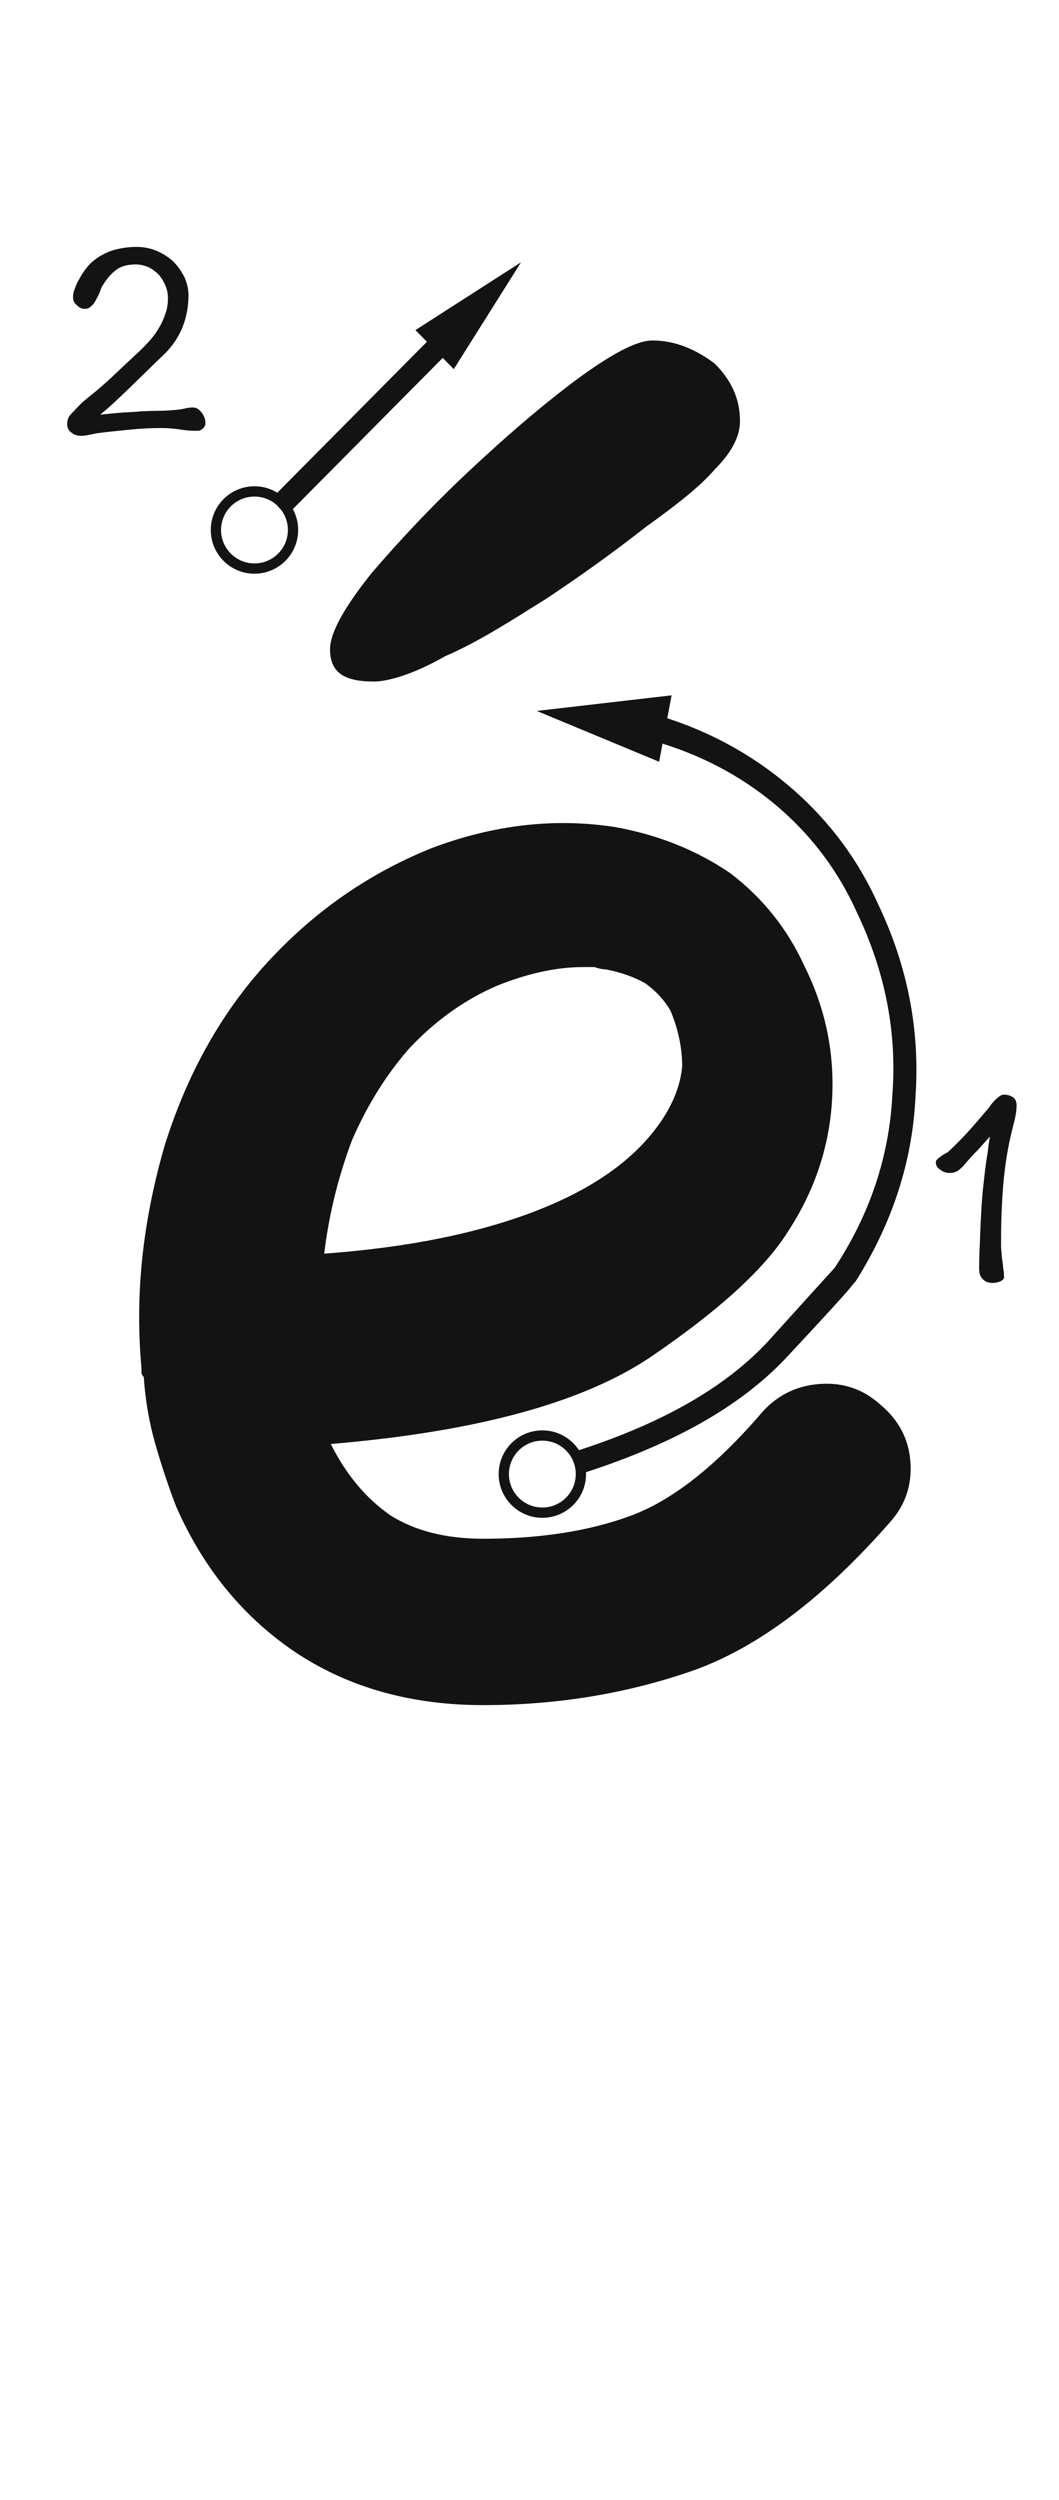 <svg xmlns="http://www.w3.org/2000/svg" width="103" height="243" viewBox="0 0 103 243"><path fill="#131313" d="M59.803,80.385 C63.996,81.134 67.739,82.631 71.034,84.877 C74.178,87.273 76.574,90.268 78.221,93.862 C80.317,98.054 81.216,102.472 80.916,107.114 C80.617,111.606 79.194,115.798 76.649,119.692 C74.403,123.285 69.985,127.328 63.397,131.821 C56.808,136.313 46.401,139.158 32.176,140.356 C33.673,143.351 35.62,145.672 38.016,147.319 C40.412,148.816 43.407,149.565 47,149.565 C52.541,149.565 57.332,148.816 61.375,147.319 C65.418,145.821 69.686,142.452 74.178,137.211 C75.675,135.564 77.547,134.666 79.793,134.516 C82.039,134.366 83.986,135.04 85.633,136.537 C87.43,138.035 88.403,139.907 88.553,142.153 C88.703,144.399 88.029,146.345 86.532,147.992 C80.093,155.33 73.729,160.121 67.44,162.367 C61.001,164.614 54.188,165.737 47,165.737 C40.112,165.737 34.123,164.089 29.032,160.795 C23.791,157.351 19.823,152.56 17.127,146.42 C16.379,144.474 15.705,142.452 15.106,140.356 C14.507,138.259 14.132,136.088 13.983,133.842 C13.833,133.692 13.758,133.543 13.758,133.393 L13.758,132.944 C13.608,131.297 13.534,129.649 13.534,128.002 C13.534,122.612 14.357,117.071 16.004,111.381 C18.25,104.194 21.694,98.129 26.336,93.188 C30.828,88.396 36.069,84.802 42.059,82.407 C48.048,80.16 53.963,79.487 59.803,80.385 Z M65.32,67.585 L64.901,69.815 L65.386,69.976 C69.782,71.477 73.699,73.731 77.137,76.739 C80.73,79.884 83.501,83.627 85.447,87.969 C88.292,93.959 89.49,100.173 89.041,106.612 C88.742,112.901 86.795,118.891 83.201,124.581 C83.201,124.581 83.193,124.589 83.176,124.606 L83.045,124.737 C83.024,124.758 83.002,124.78 82.977,124.805 C82.954,124.851 82.882,124.947 82.763,125.093 L82.648,125.231 C81.868,126.155 79.731,128.484 76.238,132.218 C71.861,136.74 65.624,140.286 56.996,143.097 C56.999,143.158 57,143.219 57,143.28 C57,145.627 55.097,147.53 52.75,147.53 C50.403,147.53 48.5,145.627 48.5,143.28 C48.5,140.933 50.403,139.03 52.75,139.03 C54.239,139.03 55.55,139.796 56.309,140.956 L55.713,141.147 C64.248,138.452 70.473,134.913 74.666,130.421 C77.461,127.326 79.536,125.035 80.892,123.547 C81.084,123.338 81.18,123.233 81.18,123.233 C84.624,117.992 86.495,112.377 86.795,106.387 C87.244,100.398 86.121,94.558 83.426,88.868 C81.629,84.825 79.083,81.381 75.789,78.536 C72.522,75.714 68.739,73.629 64.44,72.28 L64.109,74.044 L52.205,69.102 L65.32,67.585 Z M52.75,140.03 C50.955,140.03 49.5,141.485 49.5,143.28 C49.5,145.075 50.955,146.53 52.75,146.53 C54.545,146.53 56,145.075 56,143.28 C56,141.485 54.545,140.03 52.75,140.03 Z M97.633,106.397 C98.011,106.397 98.308,106.505 98.552,106.667 C98.767,106.829 98.876,107.099 98.876,107.45 C98.876,107.639 98.849,107.801 98.849,107.963 L98.767,108.476 L98.659,108.989 C98.606,109.178 98.552,109.34 98.525,109.502 C98.038,111.365 97.742,113.255 97.579,115.145 C97.418,117.062 97.364,118.952 97.364,120.842 C97.364,121.112 97.364,121.436 97.418,121.787 C97.418,122.138 97.472,122.462 97.525,122.759 C97.552,123.083 97.579,123.38 97.633,123.623 C97.633,123.893 97.66,124.055 97.66,124.136 C97.66,124.298 97.525,124.433 97.309,124.541 C97.04,124.649 96.796,124.703 96.581,124.703 C96.148,124.703 95.825,124.595 95.582,124.325 C95.338,124.082 95.231,123.758 95.231,123.326 C95.231,122.57 95.257,121.679 95.311,120.653 C95.338,119.627 95.392,118.601 95.447,117.575 C95.474,117.035 95.528,116.414 95.582,115.766 L95.797,113.849 C95.879,113.201 95.96,112.607 96.067,112.013 C96.121,111.419 96.203,110.906 96.284,110.474 C95.906,110.879 95.609,111.23 95.338,111.527 C95.069,111.824 94.853,112.04 94.718,112.175 L94.177,112.769 C93.962,113.012 93.799,113.201 93.665,113.363 C93.448,113.579 93.26,113.741 93.07,113.849 C92.855,113.957 92.638,114.011 92.395,114.011 C92.072,114.011 91.748,113.93 91.478,113.714 C91.153,113.525 91.019,113.282 91.019,112.958 C91.019,112.877 91.046,112.796 91.153,112.688 C91.234,112.607 91.343,112.526 91.478,112.418 L91.721,112.256 C91.775,112.202 91.856,112.175 91.936,112.121 L92.153,112.013 C92.207,111.959 92.287,111.905 92.341,111.851 C92.909,111.311 93.502,110.717 94.124,110.042 C94.718,109.394 95.257,108.746 95.77,108.152 C95.933,107.963 96.121,107.747 96.284,107.531 C96.418,107.315 96.581,107.126 96.796,106.91 C96.877,106.829 97.013,106.721 97.174,106.586 C97.337,106.478 97.472,106.397 97.633,106.397 Z M57.813,94 L56.69,94 C54.144,94 51.374,94.599 48.379,95.797 C45.235,97.145 42.39,99.166 39.844,101.861 C37.598,104.407 35.726,107.402 34.229,110.846 C32.881,114.439 31.983,118.108 31.534,121.852 C39.769,121.253 46.732,119.83 52.422,117.584 C58.112,115.338 62.155,112.343 64.551,108.6 C65.599,106.952 66.198,105.305 66.348,103.658 C66.348,101.861 65.974,100.064 65.225,98.268 C64.626,97.219 63.802,96.321 62.754,95.572 C61.706,94.973 60.433,94.524 58.936,94.225 C58.636,94.225 58.262,94.15 57.813,94 Z M63.46,33.093 C65.7,33.093 67.716,33.989 69.508,35.333 C71.076,36.901 71.972,38.693 71.972,40.933 C71.972,42.501 71.076,44.069 69.508,45.637 C68.164,47.205 65.924,48.997 62.788,51.237 C59.652,53.701 56.516,55.941 53.156,58.181 C49.572,60.421 46.436,62.437 43.3,63.781 C40.164,65.573 37.7,66.245 36.356,66.245 C33.444,66.245 32.1,65.349 32.1,63.109 C32.1,61.541 33.444,59.077 36.132,55.717 C38.82,52.581 41.956,49.221 45.54,45.861 C49.124,42.501 52.484,39.589 56.068,36.901 C59.428,34.437 61.892,33.093 63.46,33.093 Z M50.674,25.496 L44.136,35.882 L43.06,34.787 L28.484,49.483 C28.813,50.087 29,50.779 29,51.515 C29,53.862 27.097,55.765 24.75,55.765 C22.403,55.765 20.5,53.862 20.5,51.515 C20.5,49.168 22.403,47.265 24.75,47.265 C25.564,47.265 26.324,47.494 26.971,47.891 L41.522,33.221 L40.406,32.085 L50.674,25.496 Z M24.75,48.265 C22.955,48.265 21.5,49.72 21.5,51.515 C21.5,53.31 22.955,54.765 24.75,54.765 C26.545,54.765 28,53.31 28,51.515 C28,50.81 27.776,50.158 27.395,49.626 L26.933,49.107 C26.356,48.584 25.59,48.265 24.75,48.265 Z M13.284,24 C13.986,24 14.661,24.135 15.281,24.405 C15.902,24.675 16.442,25.026 16.901,25.458 C17.334,25.917 17.684,26.43 17.954,26.97 C18.198,27.537 18.332,28.104 18.332,28.671 C18.332,29.778 18.143,30.804 17.765,31.776 C17.36,32.775 16.767,33.639 16.011,34.395 C15.389,34.989 14.796,35.556 14.201,36.15 L12.393,37.905 L11.286,38.958 C10.88,39.336 10.367,39.795 9.746,40.308 C10.637,40.2 11.393,40.146 11.988,40.092 C12.582,40.065 13.149,40.038 13.688,39.984 C14.255,39.957 14.85,39.93 15.498,39.93 C16.119,39.93 16.712,39.876 17.306,39.822 L17.684,39.768 L18.062,39.687 C18.279,39.633 18.521,39.606 18.765,39.606 C19.088,39.606 19.358,39.768 19.602,40.092 C19.845,40.416 19.98,40.74 19.98,41.118 C19.98,41.361 19.872,41.55 19.709,41.658 C19.547,41.82 19.386,41.874 19.224,41.874 C18.63,41.874 18.062,41.847 17.495,41.739 C16.901,41.658 16.308,41.604 15.741,41.604 C14.714,41.604 13.662,41.658 12.582,41.766 C11.475,41.874 10.421,41.982 9.396,42.117 C9.261,42.144 9.126,42.171 9.018,42.198 C8.883,42.225 8.748,42.252 8.613,42.279 C8.342,42.333 8.1,42.36 7.883,42.36 C7.532,42.36 7.236,42.279 6.965,42.063 C6.668,41.874 6.534,41.577 6.534,41.199 C6.534,40.956 6.588,40.74 6.696,40.524 C6.803,40.362 6.965,40.173 7.154,39.984 C7.37,39.768 7.559,39.552 7.776,39.336 C7.992,39.12 8.207,38.931 8.477,38.715 C9.396,37.986 10.287,37.23 11.123,36.42 L13.688,34.017 C14.012,33.693 14.364,33.342 14.688,32.964 C14.985,32.613 15.255,32.235 15.498,31.803 C15.741,31.398 15.93,30.966 16.091,30.48 C16.253,30.021 16.334,29.535 16.334,28.995 C16.334,28.563 16.253,28.158 16.091,27.753 C15.93,27.375 15.713,27.024 15.444,26.7 C15.146,26.403 14.822,26.16 14.444,25.971 C14.066,25.809 13.634,25.701 13.203,25.701 C12.393,25.701 11.745,25.89 11.286,26.241 C10.8,26.619 10.367,27.105 9.989,27.753 C9.882,27.915 9.828,28.05 9.774,28.212 C9.72,28.374 9.639,28.536 9.585,28.671 C9.504,28.833 9.422,28.995 9.341,29.13 C9.261,29.292 9.18,29.427 9.126,29.508 C8.963,29.67 8.829,29.805 8.72,29.886 C8.585,29.994 8.424,30.021 8.235,30.021 C7.965,30.021 7.721,29.913 7.479,29.67 C7.208,29.454 7.101,29.211 7.101,28.887 C7.101,28.644 7.154,28.347 7.29,28.023 C7.397,27.699 7.559,27.375 7.748,27.051 C7.91,26.727 8.127,26.43 8.342,26.133 C8.559,25.863 8.748,25.62 8.963,25.458 C9.557,24.945 10.232,24.567 10.989,24.324 C11.745,24.108 12.501,24 13.284,24 Z"/></svg>